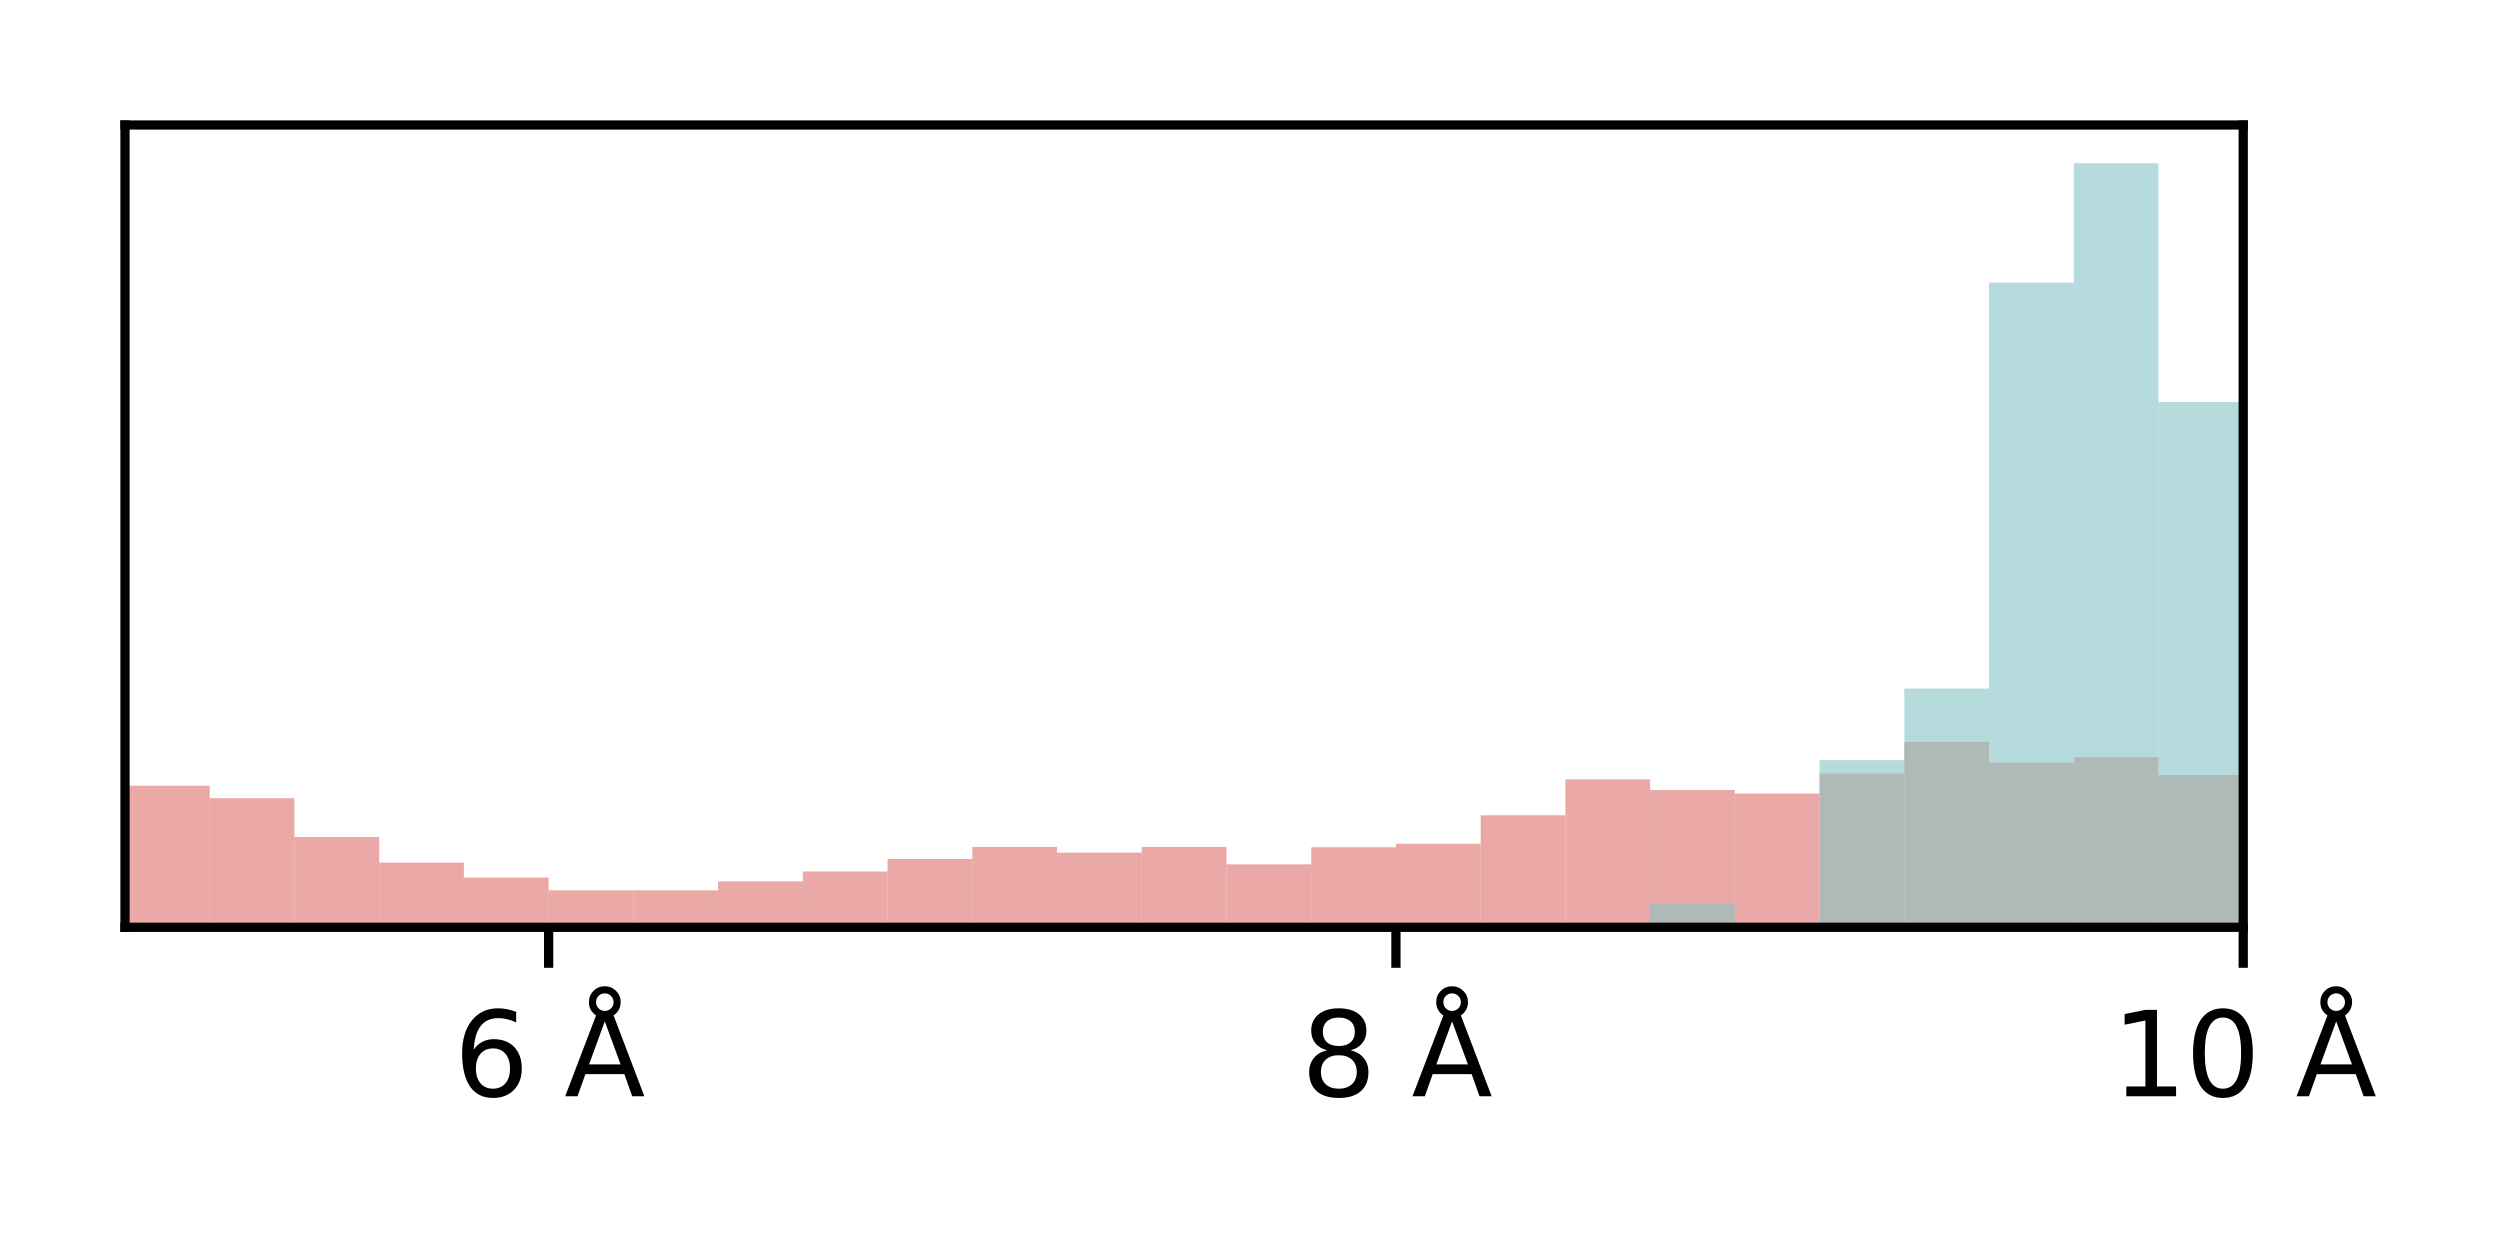 <?xml version="1.0" encoding="utf-8" standalone="no"?>
<!DOCTYPE svg PUBLIC "-//W3C//DTD SVG 1.1//EN"
  "http://www.w3.org/Graphics/SVG/1.1/DTD/svg11.dtd">
<svg xmlns:xlink="http://www.w3.org/1999/xlink" width="216pt" height="108pt" viewBox="0 0 216 108" xmlns="http://www.w3.org/2000/svg" version="1.1">
 <defs>
  <style type="text/css">*{stroke-linejoin: round; stroke-linecap: butt}</style>
 </defs>
 <g id="figure_1">
  <g id="patch_1">
   <path d="M 0 108 
L 216 108 
L 216 0 
L 0 0 
z
" style="fill: #ffffff"/>
  </g>
  <g id="axes_1">
   <g id="patch_2">
    <path d="M 10.8 80.12 
L 193.815 80.12 
L 193.815 10.8 
L 10.8 10.8 
z
" style="fill: #ffffff"/>
   </g>
   <g id="patch_3">
    <path d="M -172.215 80.12 
L -164.894 80.12 
L -164.894 80.12 
L -172.215 80.12 
z
" clip-path="url(#p27778a8103)" style="fill: #dc706b; opacity: 0.6"/>
   </g>
   <g id="patch_4">
    <path d="M -164.894 80.12 
L -157.574 80.12 
L -157.574 80.12 
L -164.894 80.12 
z
" clip-path="url(#p27778a8103)" style="fill: #dc706b; opacity: 0.6"/>
   </g>
   <g id="patch_5">
    <path d="M -157.574 80.12 
L -150.253 80.12 
L -150.253 80.12 
L -157.574 80.12 
z
" clip-path="url(#p27778a8103)" style="fill: #dc706b; opacity: 0.6"/>
   </g>
   <g id="patch_6">
    <path d="M -150.253 80.12 
L -142.933 80.12 
L -142.933 80.12 
L -150.253 80.12 
z
" clip-path="url(#p27778a8103)" style="fill: #dc706b; opacity: 0.6"/>
   </g>
   <g id="patch_7">
    <path d="M -142.933 80.12 
L -135.612 80.12 
L -135.612 80.12 
L -142.933 80.12 
z
" clip-path="url(#p27778a8103)" style="fill: #dc706b; opacity: 0.6"/>
   </g>
   <g id="patch_8">
    <path d="M -135.612 80.12 
L -128.291 80.12 
L -128.291 80.12 
L -135.612 80.12 
z
" clip-path="url(#p27778a8103)" style="fill: #dc706b; opacity: 0.6"/>
   </g>
   <g id="patch_9">
    <path d="M -128.291 80.12 
L -120.971 80.12 
L -120.971 80.12 
L -128.291 80.12 
z
" clip-path="url(#p27778a8103)" style="fill: #dc706b; opacity: 0.6"/>
   </g>
   <g id="patch_10">
    <path d="M -120.971 80.12 
L -113.65 80.12 
L -113.65 80.12 
L -120.971 80.12 
z
" clip-path="url(#p27778a8103)" style="fill: #dc706b; opacity: 0.6"/>
   </g>
   <g id="patch_11">
    <path d="M -113.65 80.12 
L -106.33 80.12 
L -106.33 80.12 
L -113.65 80.12 
z
" clip-path="url(#p27778a8103)" style="fill: #dc706b; opacity: 0.6"/>
   </g>
   <g id="patch_12">
    <path d="M -106.33 80.12 
L -99.009 80.12 
L -99.009 80.12 
L -106.33 80.12 
z
" clip-path="url(#p27778a8103)" style="fill: #dc706b; opacity: 0.6"/>
   </g>
   <g id="patch_13">
    <path d="M -99.009 80.12 
L -91.688 80.12 
L -91.688 80.12 
L -99.009 80.12 
z
" clip-path="url(#p27778a8103)" style="fill: #dc706b; opacity: 0.6"/>
   </g>
   <g id="patch_14">
    <path d="M -91.688 80.12 
L -84.368 80.12 
L -84.368 80.12 
L -91.688 80.12 
z
" clip-path="url(#p27778a8103)" style="fill: #dc706b; opacity: 0.6"/>
   </g>
   <g id="patch_15">
    <path d="M -84.368 80.12 
L -77.047 80.12 
L -77.047 80.12 
L -84.368 80.12 
z
" clip-path="url(#p27778a8103)" style="fill: #dc706b; opacity: 0.6"/>
   </g>
   <g id="patch_16">
    <path d="M -77.047 80.12 
L -69.727 80.12 
L -69.727 80.12 
L -77.047 80.12 
z
" clip-path="url(#p27778a8103)" style="fill: #dc706b; opacity: 0.6"/>
   </g>
   <g id="patch_17">
    <path d="M -69.727 80.12 
L -62.406 80.12 
L -62.406 80.12 
L -69.727 80.12 
z
" clip-path="url(#p27778a8103)" style="fill: #dc706b; opacity: 0.6"/>
   </g>
   <g id="patch_18">
    <path d="M -62.406 80.12 
L -55.085 80.12 
L -55.085 80.12 
L -62.406 80.12 
z
" clip-path="url(#p27778a8103)" style="fill: #dc706b; opacity: 0.6"/>
   </g>
   <g id="patch_19">
    <path d="M -55.085 80.12 
L -47.765 80.12 
L -47.765 80.12 
L -55.085 80.12 
z
" clip-path="url(#p27778a8103)" style="fill: #dc706b; opacity: 0.6"/>
   </g>
   <g id="patch_20">
    <path d="M -47.765 80.12 
L -40.444 80.12 
L -40.444 79.997 
L -47.765 79.997 
z
" clip-path="url(#p27778a8103)" style="fill: #dc706b; opacity: 0.6"/>
   </g>
   <g id="patch_21">
    <path d="M -40.444 80.12 
L -33.124 80.12 
L -33.124 79.567 
L -40.444 79.567 
z
" clip-path="url(#p27778a8103)" style="fill: #dc706b; opacity: 0.6"/>
   </g>
   <g id="patch_22">
    <path d="M -33.124 80.12 
L -25.803 80.12 
L -25.803 77.169 
L -33.124 77.169 
z
" clip-path="url(#p27778a8103)" style="fill: #dc706b; opacity: 0.6"/>
   </g>
   <g id="patch_23">
    <path d="M -25.803 80.12 
L -18.482 80.12 
L -18.482 74.895 
L -25.803 74.895 
z
" clip-path="url(#p27778a8103)" style="fill: #dc706b; opacity: 0.6"/>
   </g>
   <g id="patch_24">
    <path d="M -18.482 80.12 
L -11.162 80.12 
L -11.162 71.637 
L -18.482 71.637 
z
" clip-path="url(#p27778a8103)" style="fill: #dc706b; opacity: 0.6"/>
   </g>
   <g id="patch_25">
    <path d="M -11.162 80.12 
L -3.841 80.12 
L -3.841 68.901 
L -11.162 68.901 
z
" clip-path="url(#p27778a8103)" style="fill: #dc706b; opacity: 0.6"/>
   </g>
   <g id="patch_26">
    <path d="M -3.841 80.12 
L 3.479 80.12 
L 3.479 67.641 
L -3.841 67.641 
z
" clip-path="url(#p27778a8103)" style="fill: #dc706b; opacity: 0.6"/>
   </g>
   <g id="patch_27">
    <path d="M 3.479 80.12 
L 10.8 80.12 
L 10.8 66.288 
L 3.479 66.288 
z
" clip-path="url(#p27778a8103)" style="fill: #dc706b; opacity: 0.6"/>
   </g>
   <g id="patch_28">
    <path d="M 10.8 80.12 
L 18.121 80.12 
L 18.121 67.887 
L 10.8 67.887 
z
" clip-path="url(#p27778a8103)" style="fill: #dc706b; opacity: 0.6"/>
   </g>
   <g id="patch_29">
    <path d="M 18.121 80.12 
L 25.441 80.12 
L 25.441 68.962 
L 18.121 68.962 
z
" clip-path="url(#p27778a8103)" style="fill: #dc706b; opacity: 0.6"/>
   </g>
   <g id="patch_30">
    <path d="M 25.441 80.12 
L 32.762 80.12 
L 32.762 72.313 
L 25.441 72.313 
z
" clip-path="url(#p27778a8103)" style="fill: #dc706b; opacity: 0.6"/>
   </g>
   <g id="patch_31">
    <path d="M 32.762 80.12 
L 40.082 80.12 
L 40.082 74.526 
L 32.762 74.526 
z
" clip-path="url(#p27778a8103)" style="fill: #dc706b; opacity: 0.6"/>
   </g>
   <g id="patch_32">
    <path d="M 40.082 80.12 
L 47.403 80.12 
L 47.403 75.817 
L 40.082 75.817 
z
" clip-path="url(#p27778a8103)" style="fill: #dc706b; opacity: 0.6"/>
   </g>
   <g id="patch_33">
    <path d="M 47.403 80.12 
L 54.724 80.12 
L 54.724 76.923 
L 47.403 76.923 
z
" clip-path="url(#p27778a8103)" style="fill: #dc706b; opacity: 0.6"/>
   </g>
   <g id="patch_34">
    <path d="M 54.724 80.12 
L 62.044 80.12 
L 62.044 76.923 
L 54.724 76.923 
z
" clip-path="url(#p27778a8103)" style="fill: #dc706b; opacity: 0.6"/>
   </g>
   <g id="patch_35">
    <path d="M 62.044 80.12 
L 69.365 80.12 
L 69.365 76.155 
L 62.044 76.155 
z
" clip-path="url(#p27778a8103)" style="fill: #dc706b; opacity: 0.6"/>
   </g>
   <g id="patch_36">
    <path d="M 69.365 80.12 
L 76.685 80.12 
L 76.685 75.294 
L 69.365 75.294 
z
" clip-path="url(#p27778a8103)" style="fill: #dc706b; opacity: 0.6"/>
   </g>
   <g id="patch_37">
    <path d="M 76.685 80.12 
L 84.006 80.12 
L 84.006 74.218 
L 76.685 74.218 
z
" clip-path="url(#p27778a8103)" style="fill: #dc706b; opacity: 0.6"/>
   </g>
   <g id="patch_38">
    <path d="M 84.006 80.12 
L 91.327 80.12 
L 91.327 73.173 
L 84.006 73.173 
z
" clip-path="url(#p27778a8103)" style="fill: #dc706b; opacity: 0.6"/>
   </g>
   <g id="patch_39">
    <path d="M 91.327 80.12 
L 98.647 80.12 
L 98.647 73.665 
L 91.327 73.665 
z
" clip-path="url(#p27778a8103)" style="fill: #dc706b; opacity: 0.6"/>
   </g>
   <g id="patch_40">
    <path d="M 98.647 80.12 
L 105.968 80.12 
L 105.968 73.173 
L 98.647 73.173 
z
" clip-path="url(#p27778a8103)" style="fill: #dc706b; opacity: 0.6"/>
   </g>
   <g id="patch_41">
    <path d="M 105.968 80.12 
L 113.288 80.12 
L 113.288 74.68 
L 105.968 74.68 
z
" clip-path="url(#p27778a8103)" style="fill: #dc706b; opacity: 0.6"/>
   </g>
   <g id="patch_42">
    <path d="M 113.288 80.12 
L 120.609 80.12 
L 120.609 73.204 
L 113.288 73.204 
z
" clip-path="url(#p27778a8103)" style="fill: #dc706b; opacity: 0.6"/>
   </g>
   <g id="patch_43">
    <path d="M 120.609 80.12 
L 127.93 80.12 
L 127.93 72.897 
L 120.609 72.897 
z
" clip-path="url(#p27778a8103)" style="fill: #dc706b; opacity: 0.6"/>
   </g>
   <g id="patch_44">
    <path d="M 127.93 80.12 
L 135.25 80.12 
L 135.25 70.438 
L 127.93 70.438 
z
" clip-path="url(#p27778a8103)" style="fill: #dc706b; opacity: 0.6"/>
   </g>
   <g id="patch_45">
    <path d="M 135.25 80.12 
L 142.571 80.12 
L 142.571 67.333 
L 135.25 67.333 
z
" clip-path="url(#p27778a8103)" style="fill: #dc706b; opacity: 0.6"/>
   </g>
   <g id="patch_46">
    <path d="M 142.571 80.12 
L 149.891 80.12 
L 149.891 68.255 
L 142.571 68.255 
z
" clip-path="url(#p27778a8103)" style="fill: #dc706b; opacity: 0.6"/>
   </g>
   <g id="patch_47">
    <path d="M 149.891 80.12 
L 157.212 80.12 
L 157.212 68.563 
L 149.891 68.563 
z
" clip-path="url(#p27778a8103)" style="fill: #dc706b; opacity: 0.6"/>
   </g>
   <g id="patch_48">
    <path d="M 157.212 80.12 
L 164.533 80.12 
L 164.533 66.842 
L 157.212 66.842 
z
" clip-path="url(#p27778a8103)" style="fill: #dc706b; opacity: 0.6"/>
   </g>
   <g id="patch_49">
    <path d="M 164.533 80.12 
L 171.853 80.12 
L 171.853 64.106 
L 164.533 64.106 
z
" clip-path="url(#p27778a8103)" style="fill: #dc706b; opacity: 0.6"/>
   </g>
   <g id="patch_50">
    <path d="M 171.853 80.12 
L 179.174 80.12 
L 179.174 65.889 
L 171.853 65.889 
z
" clip-path="url(#p27778a8103)" style="fill: #dc706b; opacity: 0.6"/>
   </g>
   <g id="patch_51">
    <path d="M 179.174 80.12 
L 186.494 80.12 
L 186.494 65.428 
L 179.174 65.428 
z
" clip-path="url(#p27778a8103)" style="fill: #dc706b; opacity: 0.6"/>
   </g>
   <g id="patch_52">
    <path d="M 186.494 80.12 
L 193.815 80.12 
L 193.815 66.965 
L 186.494 66.965 
z
" clip-path="url(#p27778a8103)" style="fill: #dc706b; opacity: 0.6"/>
   </g>
   <g id="patch_53">
    <path d="M 193.815 80.12 
L 201.136 80.12 
L 201.136 70.93 
L 193.815 70.93 
z
" clip-path="url(#p27778a8103)" style="fill: #dc706b; opacity: 0.6"/>
   </g>
   <g id="patch_54">
    <path d="M 201.136 80.12 
L 208.456 80.12 
L 208.456 73.266 
L 201.136 73.266 
z
" clip-path="url(#p27778a8103)" style="fill: #dc706b; opacity: 0.6"/>
   </g>
   <g id="patch_55">
    <path d="M 208.456 80.12 
L 215.777 80.12 
L 215.777 75.386 
L 208.456 75.386 
z
" clip-path="url(#p27778a8103)" style="fill: #dc706b; opacity: 0.6"/>
   </g>
   <g id="patch_56">
    <path d="M 215.777 80.12 
L 223.097 80.12 
L 223.097 77.538 
L 215.777 77.538 
z
" clip-path="url(#p27778a8103)" style="fill: #dc706b; opacity: 0.6"/>
   </g>
   <g id="patch_57">
    <path d="M 223.097 80.12 
L 230.418 80.12 
L 230.418 77.538 
L 223.097 77.538 
z
" clip-path="url(#p27778a8103)" style="fill: #dc706b; opacity: 0.6"/>
   </g>
   <g id="patch_58">
    <path d="M 230.418 80.12 
L 237.739 80.12 
L 237.739 78.307 
L 230.418 78.307 
z
" clip-path="url(#p27778a8103)" style="fill: #dc706b; opacity: 0.6"/>
   </g>
   <g id="patch_59">
    <path d="M 237.739 80.12 
L 245.059 80.12 
L 245.059 78.368 
L 237.739 78.368 
z
" clip-path="url(#p27778a8103)" style="fill: #dc706b; opacity: 0.6"/>
   </g>
   <g id="patch_60">
    <path d="M 245.059 80.12 
L 252.38 80.12 
L 252.38 78.768 
L 245.059 78.768 
z
" clip-path="url(#p27778a8103)" style="fill: #dc706b; opacity: 0.6"/>
   </g>
   <g id="patch_61">
    <path d="M 252.38 80.12 
L 259.7 80.12 
L 259.7 78.798 
L 252.38 78.798 
z
" clip-path="url(#p27778a8103)" style="fill: #dc706b; opacity: 0.6"/>
   </g>
   <g id="patch_62">
    <path d="M 259.7 80.12 
L 267.021 80.12 
L 267.021 79.536 
L 259.7 79.536 
z
" clip-path="url(#p27778a8103)" style="fill: #dc706b; opacity: 0.6"/>
   </g>
   <g id="patch_63">
    <path d="M 267.021 80.12 
L 274.342 80.12 
L 274.342 79.936 
L 267.021 79.936 
z
" clip-path="url(#p27778a8103)" style="fill: #dc706b; opacity: 0.6"/>
   </g>
   <g id="patch_64">
    <path d="M 274.342 80.12 
L 281.662 80.12 
L 281.662 79.966 
L 274.342 79.966 
z
" clip-path="url(#p27778a8103)" style="fill: #dc706b; opacity: 0.6"/>
   </g>
   <g id="patch_65">
    <path d="M 281.662 80.12 
L 288.983 80.12 
L 288.983 80.089 
L 281.662 80.089 
z
" clip-path="url(#p27778a8103)" style="fill: #dc706b; opacity: 0.6"/>
   </g>
   <g id="patch_66">
    <path d="M 288.983 80.12 
L 296.303 80.12 
L 296.303 80.089 
L 288.983 80.089 
z
" clip-path="url(#p27778a8103)" style="fill: #dc706b; opacity: 0.6"/>
   </g>
   <g id="patch_67">
    <path d="M 296.303 80.12 
L 303.624 80.12 
L 303.624 80.12 
L 296.303 80.12 
z
" clip-path="url(#p27778a8103)" style="fill: #dc706b; opacity: 0.6"/>
   </g>
   <g id="patch_68">
    <path d="M -172.215 80.12 
L -164.894 80.12 
L -164.894 80.12 
L -172.215 80.12 
z
" clip-path="url(#p27778a8103)" style="fill: #85c3c4; opacity: 0.6"/>
   </g>
   <g id="patch_69">
    <path d="M -164.894 80.12 
L -157.574 80.12 
L -157.574 80.12 
L -164.894 80.12 
z
" clip-path="url(#p27778a8103)" style="fill: #85c3c4; opacity: 0.6"/>
   </g>
   <g id="patch_70">
    <path d="M -157.574 80.12 
L -150.253 80.12 
L -150.253 80.12 
L -157.574 80.12 
z
" clip-path="url(#p27778a8103)" style="fill: #85c3c4; opacity: 0.6"/>
   </g>
   <g id="patch_71">
    <path d="M -150.253 80.12 
L -142.933 80.12 
L -142.933 80.12 
L -150.253 80.12 
z
" clip-path="url(#p27778a8103)" style="fill: #85c3c4; opacity: 0.6"/>
   </g>
   <g id="patch_72">
    <path d="M -142.933 80.12 
L -135.612 80.12 
L -135.612 80.12 
L -142.933 80.12 
z
" clip-path="url(#p27778a8103)" style="fill: #85c3c4; opacity: 0.6"/>
   </g>
   <g id="patch_73">
    <path d="M -135.612 80.12 
L -128.291 80.12 
L -128.291 80.12 
L -135.612 80.12 
z
" clip-path="url(#p27778a8103)" style="fill: #85c3c4; opacity: 0.6"/>
   </g>
   <g id="patch_74">
    <path d="M -128.291 80.12 
L -120.971 80.12 
L -120.971 80.12 
L -128.291 80.12 
z
" clip-path="url(#p27778a8103)" style="fill: #85c3c4; opacity: 0.6"/>
   </g>
   <g id="patch_75">
    <path d="M -120.971 80.12 
L -113.65 80.12 
L -113.65 80.12 
L -120.971 80.12 
z
" clip-path="url(#p27778a8103)" style="fill: #85c3c4; opacity: 0.6"/>
   </g>
   <g id="patch_76">
    <path d="M -113.65 80.12 
L -106.33 80.12 
L -106.33 80.12 
L -113.65 80.12 
z
" clip-path="url(#p27778a8103)" style="fill: #85c3c4; opacity: 0.6"/>
   </g>
   <g id="patch_77">
    <path d="M -106.33 80.12 
L -99.009 80.12 
L -99.009 80.12 
L -106.33 80.12 
z
" clip-path="url(#p27778a8103)" style="fill: #85c3c4; opacity: 0.6"/>
   </g>
   <g id="patch_78">
    <path d="M -99.009 80.12 
L -91.688 80.12 
L -91.688 80.12 
L -99.009 80.12 
z
" clip-path="url(#p27778a8103)" style="fill: #85c3c4; opacity: 0.6"/>
   </g>
   <g id="patch_79">
    <path d="M -91.688 80.12 
L -84.368 80.12 
L -84.368 80.12 
L -91.688 80.12 
z
" clip-path="url(#p27778a8103)" style="fill: #85c3c4; opacity: 0.6"/>
   </g>
   <g id="patch_80">
    <path d="M -84.368 80.12 
L -77.047 80.12 
L -77.047 80.12 
L -84.368 80.12 
z
" clip-path="url(#p27778a8103)" style="fill: #85c3c4; opacity: 0.6"/>
   </g>
   <g id="patch_81">
    <path d="M -77.047 80.12 
L -69.727 80.12 
L -69.727 80.12 
L -77.047 80.12 
z
" clip-path="url(#p27778a8103)" style="fill: #85c3c4; opacity: 0.6"/>
   </g>
   <g id="patch_82">
    <path d="M -69.727 80.12 
L -62.406 80.12 
L -62.406 80.12 
L -69.727 80.12 
z
" clip-path="url(#p27778a8103)" style="fill: #85c3c4; opacity: 0.6"/>
   </g>
   <g id="patch_83">
    <path d="M -62.406 80.12 
L -55.085 80.12 
L -55.085 80.12 
L -62.406 80.12 
z
" clip-path="url(#p27778a8103)" style="fill: #85c3c4; opacity: 0.6"/>
   </g>
   <g id="patch_84">
    <path d="M -55.085 80.12 
L -47.765 80.12 
L -47.765 80.12 
L -55.085 80.12 
z
" clip-path="url(#p27778a8103)" style="fill: #85c3c4; opacity: 0.6"/>
   </g>
   <g id="patch_85">
    <path d="M -47.765 80.12 
L -40.444 80.12 
L -40.444 80.12 
L -47.765 80.12 
z
" clip-path="url(#p27778a8103)" style="fill: #85c3c4; opacity: 0.6"/>
   </g>
   <g id="patch_86">
    <path d="M -40.444 80.12 
L -33.124 80.12 
L -33.124 80.12 
L -40.444 80.12 
z
" clip-path="url(#p27778a8103)" style="fill: #85c3c4; opacity: 0.6"/>
   </g>
   <g id="patch_87">
    <path d="M -33.124 80.12 
L -25.803 80.12 
L -25.803 80.12 
L -33.124 80.12 
z
" clip-path="url(#p27778a8103)" style="fill: #85c3c4; opacity: 0.6"/>
   </g>
   <g id="patch_88">
    <path d="M -25.803 80.12 
L -18.482 80.12 
L -18.482 80.12 
L -25.803 80.12 
z
" clip-path="url(#p27778a8103)" style="fill: #85c3c4; opacity: 0.6"/>
   </g>
   <g id="patch_89">
    <path d="M -18.482 80.12 
L -11.162 80.12 
L -11.162 80.12 
L -18.482 80.12 
z
" clip-path="url(#p27778a8103)" style="fill: #85c3c4; opacity: 0.6"/>
   </g>
   <g id="patch_90">
    <path d="M -11.162 80.12 
L -3.841 80.12 
L -3.841 80.12 
L -11.162 80.12 
z
" clip-path="url(#p27778a8103)" style="fill: #85c3c4; opacity: 0.6"/>
   </g>
   <g id="patch_91">
    <path d="M -3.841 80.12 
L 3.479 80.12 
L 3.479 80.12 
L -3.841 80.12 
z
" clip-path="url(#p27778a8103)" style="fill: #85c3c4; opacity: 0.6"/>
   </g>
   <g id="patch_92">
    <path d="M 3.479 80.12 
L 10.8 80.12 
L 10.8 80.12 
L 3.479 80.12 
z
" clip-path="url(#p27778a8103)" style="fill: #85c3c4; opacity: 0.6"/>
   </g>
   <g id="patch_93">
    <path d="M 10.8 80.12 
L 18.121 80.12 
L 18.121 80.12 
L 10.8 80.12 
z
" clip-path="url(#p27778a8103)" style="fill: #85c3c4; opacity: 0.6"/>
   </g>
   <g id="patch_94">
    <path d="M 18.121 80.12 
L 25.441 80.12 
L 25.441 80.12 
L 18.121 80.12 
z
" clip-path="url(#p27778a8103)" style="fill: #85c3c4; opacity: 0.6"/>
   </g>
   <g id="patch_95">
    <path d="M 25.441 80.12 
L 32.762 80.12 
L 32.762 80.12 
L 25.441 80.12 
z
" clip-path="url(#p27778a8103)" style="fill: #85c3c4; opacity: 0.6"/>
   </g>
   <g id="patch_96">
    <path d="M 32.762 80.12 
L 40.082 80.12 
L 40.082 80.12 
L 32.762 80.12 
z
" clip-path="url(#p27778a8103)" style="fill: #85c3c4; opacity: 0.6"/>
   </g>
   <g id="patch_97">
    <path d="M 40.082 80.12 
L 47.403 80.12 
L 47.403 80.12 
L 40.082 80.12 
z
" clip-path="url(#p27778a8103)" style="fill: #85c3c4; opacity: 0.6"/>
   </g>
   <g id="patch_98">
    <path d="M 47.403 80.12 
L 54.724 80.12 
L 54.724 80.12 
L 47.403 80.12 
z
" clip-path="url(#p27778a8103)" style="fill: #85c3c4; opacity: 0.6"/>
   </g>
   <g id="patch_99">
    <path d="M 54.724 80.12 
L 62.044 80.12 
L 62.044 80.12 
L 54.724 80.12 
z
" clip-path="url(#p27778a8103)" style="fill: #85c3c4; opacity: 0.6"/>
   </g>
   <g id="patch_100">
    <path d="M 62.044 80.12 
L 69.365 80.12 
L 69.365 80.12 
L 62.044 80.12 
z
" clip-path="url(#p27778a8103)" style="fill: #85c3c4; opacity: 0.6"/>
   </g>
   <g id="patch_101">
    <path d="M 69.365 80.12 
L 76.685 80.12 
L 76.685 80.12 
L 69.365 80.12 
z
" clip-path="url(#p27778a8103)" style="fill: #85c3c4; opacity: 0.6"/>
   </g>
   <g id="patch_102">
    <path d="M 76.685 80.12 
L 84.006 80.12 
L 84.006 80.12 
L 76.685 80.12 
z
" clip-path="url(#p27778a8103)" style="fill: #85c3c4; opacity: 0.6"/>
   </g>
   <g id="patch_103">
    <path d="M 84.006 80.12 
L 91.327 80.12 
L 91.327 80.12 
L 84.006 80.12 
z
" clip-path="url(#p27778a8103)" style="fill: #85c3c4; opacity: 0.6"/>
   </g>
   <g id="patch_104">
    <path d="M 91.327 80.12 
L 98.647 80.12 
L 98.647 80.12 
L 91.327 80.12 
z
" clip-path="url(#p27778a8103)" style="fill: #85c3c4; opacity: 0.6"/>
   </g>
   <g id="patch_105">
    <path d="M 98.647 80.12 
L 105.968 80.12 
L 105.968 80.12 
L 98.647 80.12 
z
" clip-path="url(#p27778a8103)" style="fill: #85c3c4; opacity: 0.6"/>
   </g>
   <g id="patch_106">
    <path d="M 105.968 80.12 
L 113.288 80.12 
L 113.288 80.12 
L 105.968 80.12 
z
" clip-path="url(#p27778a8103)" style="fill: #85c3c4; opacity: 0.6"/>
   </g>
   <g id="patch_107">
    <path d="M 113.288 80.12 
L 120.609 80.12 
L 120.609 80.12 
L 113.288 80.12 
z
" clip-path="url(#p27778a8103)" style="fill: #85c3c4; opacity: 0.6"/>
   </g>
   <g id="patch_108">
    <path d="M 120.609 80.12 
L 127.93 80.12 
L 127.93 80.12 
L 120.609 80.12 
z
" clip-path="url(#p27778a8103)" style="fill: #85c3c4; opacity: 0.6"/>
   </g>
   <g id="patch_109">
    <path d="M 127.93 80.12 
L 135.25 80.12 
L 135.25 80.12 
L 127.93 80.12 
z
" clip-path="url(#p27778a8103)" style="fill: #85c3c4; opacity: 0.6"/>
   </g>
   <g id="patch_110">
    <path d="M 135.25 80.12 
L 142.571 80.12 
L 142.571 80.12 
L 135.25 80.12 
z
" clip-path="url(#p27778a8103)" style="fill: #85c3c4; opacity: 0.6"/>
   </g>
   <g id="patch_111">
    <path d="M 142.571 80.12 
L 149.891 80.12 
L 149.891 78.057 
L 142.571 78.057 
z
" clip-path="url(#p27778a8103)" style="fill: #85c3c4; opacity: 0.6"/>
   </g>
   <g id="patch_112">
    <path d="M 149.891 80.12 
L 157.212 80.12 
L 157.212 80.12 
L 149.891 80.12 
z
" clip-path="url(#p27778a8103)" style="fill: #85c3c4; opacity: 0.6"/>
   </g>
   <g id="patch_113">
    <path d="M 157.212 80.12 
L 164.533 80.12 
L 164.533 65.678 
L 157.212 65.678 
z
" clip-path="url(#p27778a8103)" style="fill: #85c3c4; opacity: 0.6"/>
   </g>
   <g id="patch_114">
    <path d="M 164.533 80.12 
L 171.853 80.12 
L 171.853 59.489 
L 164.533 59.489 
z
" clip-path="url(#p27778a8103)" style="fill: #85c3c4; opacity: 0.6"/>
   </g>
   <g id="patch_115">
    <path d="M 171.853 80.12 
L 179.174 80.12 
L 179.174 24.416 
L 171.853 24.416 
z
" clip-path="url(#p27778a8103)" style="fill: #85c3c4; opacity: 0.6"/>
   </g>
   <g id="patch_116">
    <path d="M 179.174 80.12 
L 186.494 80.12 
L 186.494 14.101 
L 179.174 14.101 
z
" clip-path="url(#p27778a8103)" style="fill: #85c3c4; opacity: 0.6"/>
   </g>
   <g id="patch_117">
    <path d="M 186.494 80.12 
L 193.815 80.12 
L 193.815 34.732 
L 186.494 34.732 
z
" clip-path="url(#p27778a8103)" style="fill: #85c3c4; opacity: 0.6"/>
   </g>
   <g id="patch_118">
    <path d="M 193.815 80.12 
L 201.136 80.12 
L 201.136 36.795 
L 193.815 36.795 
z
" clip-path="url(#p27778a8103)" style="fill: #85c3c4; opacity: 0.6"/>
   </g>
   <g id="patch_119">
    <path d="M 201.136 80.12 
L 208.456 80.12 
L 208.456 45.047 
L 201.136 45.047 
z
" clip-path="url(#p27778a8103)" style="fill: #85c3c4; opacity: 0.6"/>
   </g>
   <g id="patch_120">
    <path d="M 208.456 80.12 
L 215.777 80.12 
L 215.777 57.426 
L 208.456 57.426 
z
" clip-path="url(#p27778a8103)" style="fill: #85c3c4; opacity: 0.6"/>
   </g>
   <g id="patch_121">
    <path d="M 215.777 80.12 
L 223.097 80.12 
L 223.097 78.057 
L 215.777 78.057 
z
" clip-path="url(#p27778a8103)" style="fill: #85c3c4; opacity: 0.6"/>
   </g>
   <g id="patch_122">
    <path d="M 223.097 80.12 
L 230.418 80.12 
L 230.418 80.12 
L 223.097 80.12 
z
" clip-path="url(#p27778a8103)" style="fill: #85c3c4; opacity: 0.6"/>
   </g>
   <g id="patch_123">
    <path d="M 230.418 80.12 
L 237.739 80.12 
L 237.739 80.12 
L 230.418 80.12 
z
" clip-path="url(#p27778a8103)" style="fill: #85c3c4; opacity: 0.6"/>
   </g>
   <g id="patch_124">
    <path d="M 237.739 80.12 
L 245.059 80.12 
L 245.059 80.12 
L 237.739 80.12 
z
" clip-path="url(#p27778a8103)" style="fill: #85c3c4; opacity: 0.6"/>
   </g>
   <g id="patch_125">
    <path d="M 245.059 80.12 
L 252.38 80.12 
L 252.38 80.12 
L 245.059 80.12 
z
" clip-path="url(#p27778a8103)" style="fill: #85c3c4; opacity: 0.6"/>
   </g>
   <g id="patch_126">
    <path d="M 252.38 80.12 
L 259.7 80.12 
L 259.7 80.12 
L 252.38 80.12 
z
" clip-path="url(#p27778a8103)" style="fill: #85c3c4; opacity: 0.6"/>
   </g>
   <g id="patch_127">
    <path d="M 259.7 80.12 
L 267.021 80.12 
L 267.021 80.12 
L 259.7 80.12 
z
" clip-path="url(#p27778a8103)" style="fill: #85c3c4; opacity: 0.6"/>
   </g>
   <g id="patch_128">
    <path d="M 267.021 80.12 
L 274.342 80.12 
L 274.342 80.12 
L 267.021 80.12 
z
" clip-path="url(#p27778a8103)" style="fill: #85c3c4; opacity: 0.6"/>
   </g>
   <g id="patch_129">
    <path d="M 274.342 80.12 
L 281.662 80.12 
L 281.662 80.12 
L 274.342 80.12 
z
" clip-path="url(#p27778a8103)" style="fill: #85c3c4; opacity: 0.6"/>
   </g>
   <g id="patch_130">
    <path d="M 281.662 80.12 
L 288.983 80.12 
L 288.983 80.12 
L 281.662 80.12 
z
" clip-path="url(#p27778a8103)" style="fill: #85c3c4; opacity: 0.6"/>
   </g>
   <g id="patch_131">
    <path d="M 288.983 80.12 
L 296.303 80.12 
L 296.303 80.12 
L 288.983 80.12 
z
" clip-path="url(#p27778a8103)" style="fill: #85c3c4; opacity: 0.6"/>
   </g>
   <g id="patch_132">
    <path d="M 296.303 80.12 
L 303.624 80.12 
L 303.624 80.12 
L 296.303 80.12 
z
" clip-path="url(#p27778a8103)" style="fill: #85c3c4; opacity: 0.6"/>
   </g>
   <g id="matplotlib.axis_1">
    <g id="xtick_1">
     <g id="line2d_1">
      <defs>
       <path id="m55e47aec31" d="M 0 0 
L 0 3.5 
" style="stroke: #000000; stroke-width: 0.8"/>
      </defs>
      <g>
       <use xlink:href="#m55e47aec31" x="47.403" y="80.12" style="stroke: #000000; stroke-width: 0.8"/>
      </g>
     </g>
     <g id="text_1">
      <!-- 6 Å -->
      <g transform="translate(39.212 94.718) scale(0.1 -0.1)">
       <defs>
        <path id="DejaVuSans-36" d="M 2113 2584 
Q 1688 2584 1439 2293 
Q 1191 2003 1191 1497 
Q 1191 994 1439 701 
Q 1688 409 2113 409 
Q 2538 409 2786 701 
Q 3034 994 3034 1497 
Q 3034 2003 2786 2293 
Q 2538 2584 2113 2584 
z
M 3366 4563 
L 3366 3988 
Q 3128 4100 2886 4159 
Q 2644 4219 2406 4219 
Q 1781 4219 1451 3797 
Q 1122 3375 1075 2522 
Q 1259 2794 1537 2939 
Q 1816 3084 2150 3084 
Q 2853 3084 3261 2657 
Q 3669 2231 3669 1497 
Q 3669 778 3244 343 
Q 2819 -91 2113 -91 
Q 1303 -91 875 529 
Q 447 1150 447 2328 
Q 447 3434 972 4092 
Q 1497 4750 2381 4750 
Q 2619 4750 2861 4703 
Q 3103 4656 3366 4563 
z
" transform="scale(0.016)"/>
        <path id="DejaVuSans-20" transform="scale(0.016)"/>
        <path id="DejaVuSans-c5" d="M 2663 5081 
Q 2663 5278 2523 5417 
Q 2384 5556 2188 5556 
Q 1988 5556 1852 5420 
Q 1716 5284 1716 5081 
Q 1716 4884 1853 4746 
Q 1991 4609 2188 4609 
Q 2384 4609 2523 4746 
Q 2663 4884 2663 5081 
z
M 2188 4044 
L 1338 1722 
L 3041 1722 
L 2188 4044 
z
M 1716 4366 
Q 1525 4494 1428 4673 
Q 1331 4853 1331 5081 
Q 1331 5441 1579 5691 
Q 1828 5941 2188 5941 
Q 2544 5941 2795 5689 
Q 3047 5438 3047 5081 
Q 3047 4863 2948 4678 
Q 2850 4494 2663 4366 
L 4325 0 
L 3669 0 
L 3244 1197 
L 1141 1197 
L 716 0 
L 50 0 
L 1716 4366 
z
" transform="scale(0.016)"/>
       </defs>
       <use xlink:href="#DejaVuSans-36"/>
       <use xlink:href="#DejaVuSans-20" x="63.623"/>
       <use xlink:href="#DejaVuSans-c5" x="95.41"/>
      </g>
     </g>
    </g>
    <g id="xtick_2">
     <g id="line2d_2">
      <g>
       <use xlink:href="#m55e47aec31" x="120.609" y="80.12" style="stroke: #000000; stroke-width: 0.8"/>
      </g>
     </g>
     <g id="text_2">
      <!-- 8 Å -->
      <g transform="translate(112.418 94.718) scale(0.1 -0.1)">
       <defs>
        <path id="DejaVuSans-38" d="M 2034 2216 
Q 1584 2216 1326 1975 
Q 1069 1734 1069 1313 
Q 1069 891 1326 650 
Q 1584 409 2034 409 
Q 2484 409 2743 651 
Q 3003 894 3003 1313 
Q 3003 1734 2745 1975 
Q 2488 2216 2034 2216 
z
M 1403 2484 
Q 997 2584 770 2862 
Q 544 3141 544 3541 
Q 544 4100 942 4425 
Q 1341 4750 2034 4750 
Q 2731 4750 3128 4425 
Q 3525 4100 3525 3541 
Q 3525 3141 3298 2862 
Q 3072 2584 2669 2484 
Q 3125 2378 3379 2068 
Q 3634 1759 3634 1313 
Q 3634 634 3220 271 
Q 2806 -91 2034 -91 
Q 1263 -91 848 271 
Q 434 634 434 1313 
Q 434 1759 690 2068 
Q 947 2378 1403 2484 
z
M 1172 3481 
Q 1172 3119 1398 2916 
Q 1625 2713 2034 2713 
Q 2441 2713 2670 2916 
Q 2900 3119 2900 3481 
Q 2900 3844 2670 4047 
Q 2441 4250 2034 4250 
Q 1625 4250 1398 4047 
Q 1172 3844 1172 3481 
z
" transform="scale(0.016)"/>
       </defs>
       <use xlink:href="#DejaVuSans-38"/>
       <use xlink:href="#DejaVuSans-20" x="63.623"/>
       <use xlink:href="#DejaVuSans-c5" x="95.41"/>
      </g>
     </g>
    </g>
    <g id="xtick_3">
     <g id="line2d_3">
      <g>
       <use xlink:href="#m55e47aec31" x="193.815" y="80.12" style="stroke: #000000; stroke-width: 0.8"/>
      </g>
     </g>
     <g id="text_3">
      <!-- 10 Å -->
      <g transform="translate(182.443 94.718) scale(0.1 -0.1)">
       <defs>
        <path id="DejaVuSans-31" d="M 794 531 
L 1825 531 
L 1825 4091 
L 703 3866 
L 703 4441 
L 1819 4666 
L 2450 4666 
L 2450 531 
L 3481 531 
L 3481 0 
L 794 0 
L 794 531 
z
" transform="scale(0.016)"/>
        <path id="DejaVuSans-30" d="M 2034 4250 
Q 1547 4250 1301 3770 
Q 1056 3291 1056 2328 
Q 1056 1369 1301 889 
Q 1547 409 2034 409 
Q 2525 409 2770 889 
Q 3016 1369 3016 2328 
Q 3016 3291 2770 3770 
Q 2525 4250 2034 4250 
z
M 2034 4750 
Q 2819 4750 3233 4129 
Q 3647 3509 3647 2328 
Q 3647 1150 3233 529 
Q 2819 -91 2034 -91 
Q 1250 -91 836 529 
Q 422 1150 422 2328 
Q 422 3509 836 4129 
Q 1250 4750 2034 4750 
z
" transform="scale(0.016)"/>
       </defs>
       <use xlink:href="#DejaVuSans-31"/>
       <use xlink:href="#DejaVuSans-30" x="63.623"/>
       <use xlink:href="#DejaVuSans-20" x="127.246"/>
       <use xlink:href="#DejaVuSans-c5" x="159.033"/>
      </g>
     </g>
    </g>
   </g>
   <g id="patch_133">
    <path d="M 10.8 80.12 
L 10.8 10.8 
" style="fill: none; stroke: #000000; stroke-width: 0.8; stroke-linejoin: miter; stroke-linecap: square"/>
   </g>
   <g id="patch_134">
    <path d="M 193.815 80.12 
L 193.815 10.8 
" style="fill: none; stroke: #000000; stroke-width: 0.8; stroke-linejoin: miter; stroke-linecap: square"/>
   </g>
   <g id="patch_135">
    <path d="M 10.8 80.12 
L 193.815 80.12 
" style="fill: none; stroke: #000000; stroke-width: 0.8; stroke-linejoin: miter; stroke-linecap: square"/>
   </g>
   <g id="patch_136">
    <path d="M 10.8 10.8 
L 193.815 10.8 
" style="fill: none; stroke: #000000; stroke-width: 0.8; stroke-linejoin: miter; stroke-linecap: square"/>
   </g>
  </g>
 </g>
 <defs>
  <clipPath id="p27778a8103">
   <rect x="10.8" y="10.8" width="183.015" height="69.32"/>
  </clipPath>
 </defs>
</svg>
